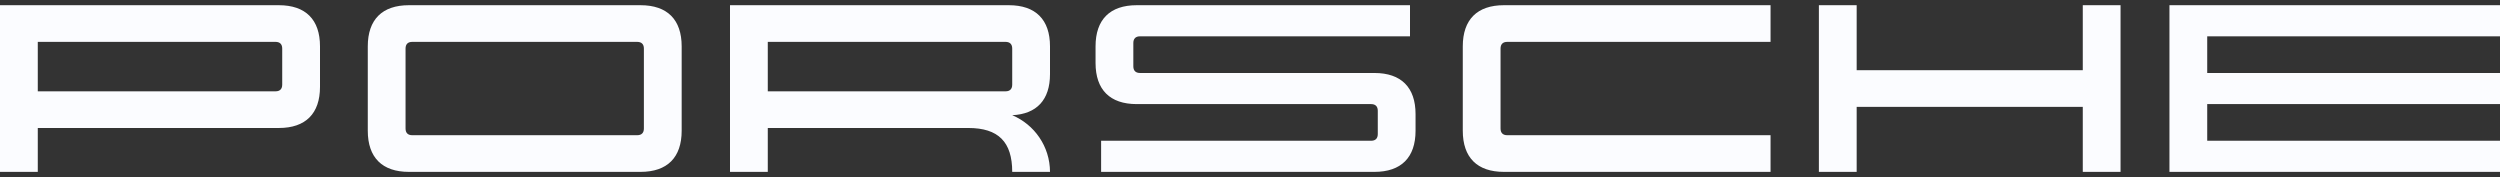 <svg width="240" height="17" viewBox="0 0 240 17" fill="none" xmlns="http://www.w3.org/2000/svg">
<rect x="0" y="0" width="240" height="17" fill="#333333" stroke="none"/>
<path d="M26.773 12.287C29.339 12.287 30.72 10.905 30.72 8.34V4.447C30.72 1.881 29.339 0.5 26.773 0.5H0V16.5H3.627V12.287H26.773ZM27.093 4.66V8.127C27.093 8.543 26.869 8.767 26.453 8.767H3.627V4.02H26.453C26.869 4.02 27.093 4.244 27.093 4.66ZM39.253 16.5C36.688 16.5 35.307 15.119 35.307 12.553V4.447C35.307 1.881 36.688 0.5 39.253 0.5H61.493C64.059 0.5 65.44 1.881 65.44 4.447V12.553C65.44 15.119 64.059 16.5 61.493 16.5H39.253ZM61.173 12.98C61.589 12.98 61.813 12.756 61.813 12.34V4.66C61.813 4.244 61.589 4.02 61.173 4.02H39.573C39.157 4.02 38.933 4.244 38.933 4.66V12.34C38.933 12.756 39.157 12.98 39.573 12.98H61.173ZM97.173 11.06C99.298 11.954 100.792 14.052 100.8 16.5H97.173C97.173 13.62 95.84 12.287 92.96 12.287H73.707V16.5H70.08V0.5H96.853C99.419 0.5 100.8 1.881 100.8 4.447V7.121C100.8 9.577 99.533 10.948 97.173 11.06ZM96.533 8.767C96.949 8.767 97.173 8.543 97.173 8.127V4.66C97.173 4.244 96.949 4.02 96.533 4.02H73.707V8.767H96.533ZM105.173 4.447C105.173 1.881 106.555 0.5 109.12 0.5H135.36V3.487H109.44C109.024 3.487 108.8 3.711 108.8 4.127V6.367C108.8 6.783 109.024 7.007 109.44 7.007H131.947C134.512 7.007 135.893 8.388 135.893 10.953V12.553C135.893 15.119 134.512 16.5 131.947 16.5H105.707V13.513H131.627C132.043 13.513 132.267 13.289 132.267 12.873V10.633C132.267 10.217 132.043 9.993 131.627 9.993H109.12C106.555 9.993 105.173 8.612 105.173 6.047V4.447ZM140.427 4.447C140.427 1.881 141.808 0.5 144.373 0.5H169.973V4.02H144.693C144.277 4.02 144.053 4.244 144.053 4.66V12.34C144.053 12.756 144.277 12.98 144.693 12.98H169.973V16.5H144.373C141.808 16.5 140.427 15.119 140.427 12.553V4.447ZM203.573 0.5V16.5H199.947V10.26H178.24V16.5H174.613V0.5H178.24V6.74H199.947V0.5H203.573ZM211.893 3.487V7.007H240V9.993H211.893V13.513H240V16.5H208.267V0.5H240V3.487H211.893Z" fill="#FBFCFF"/>
</svg>
